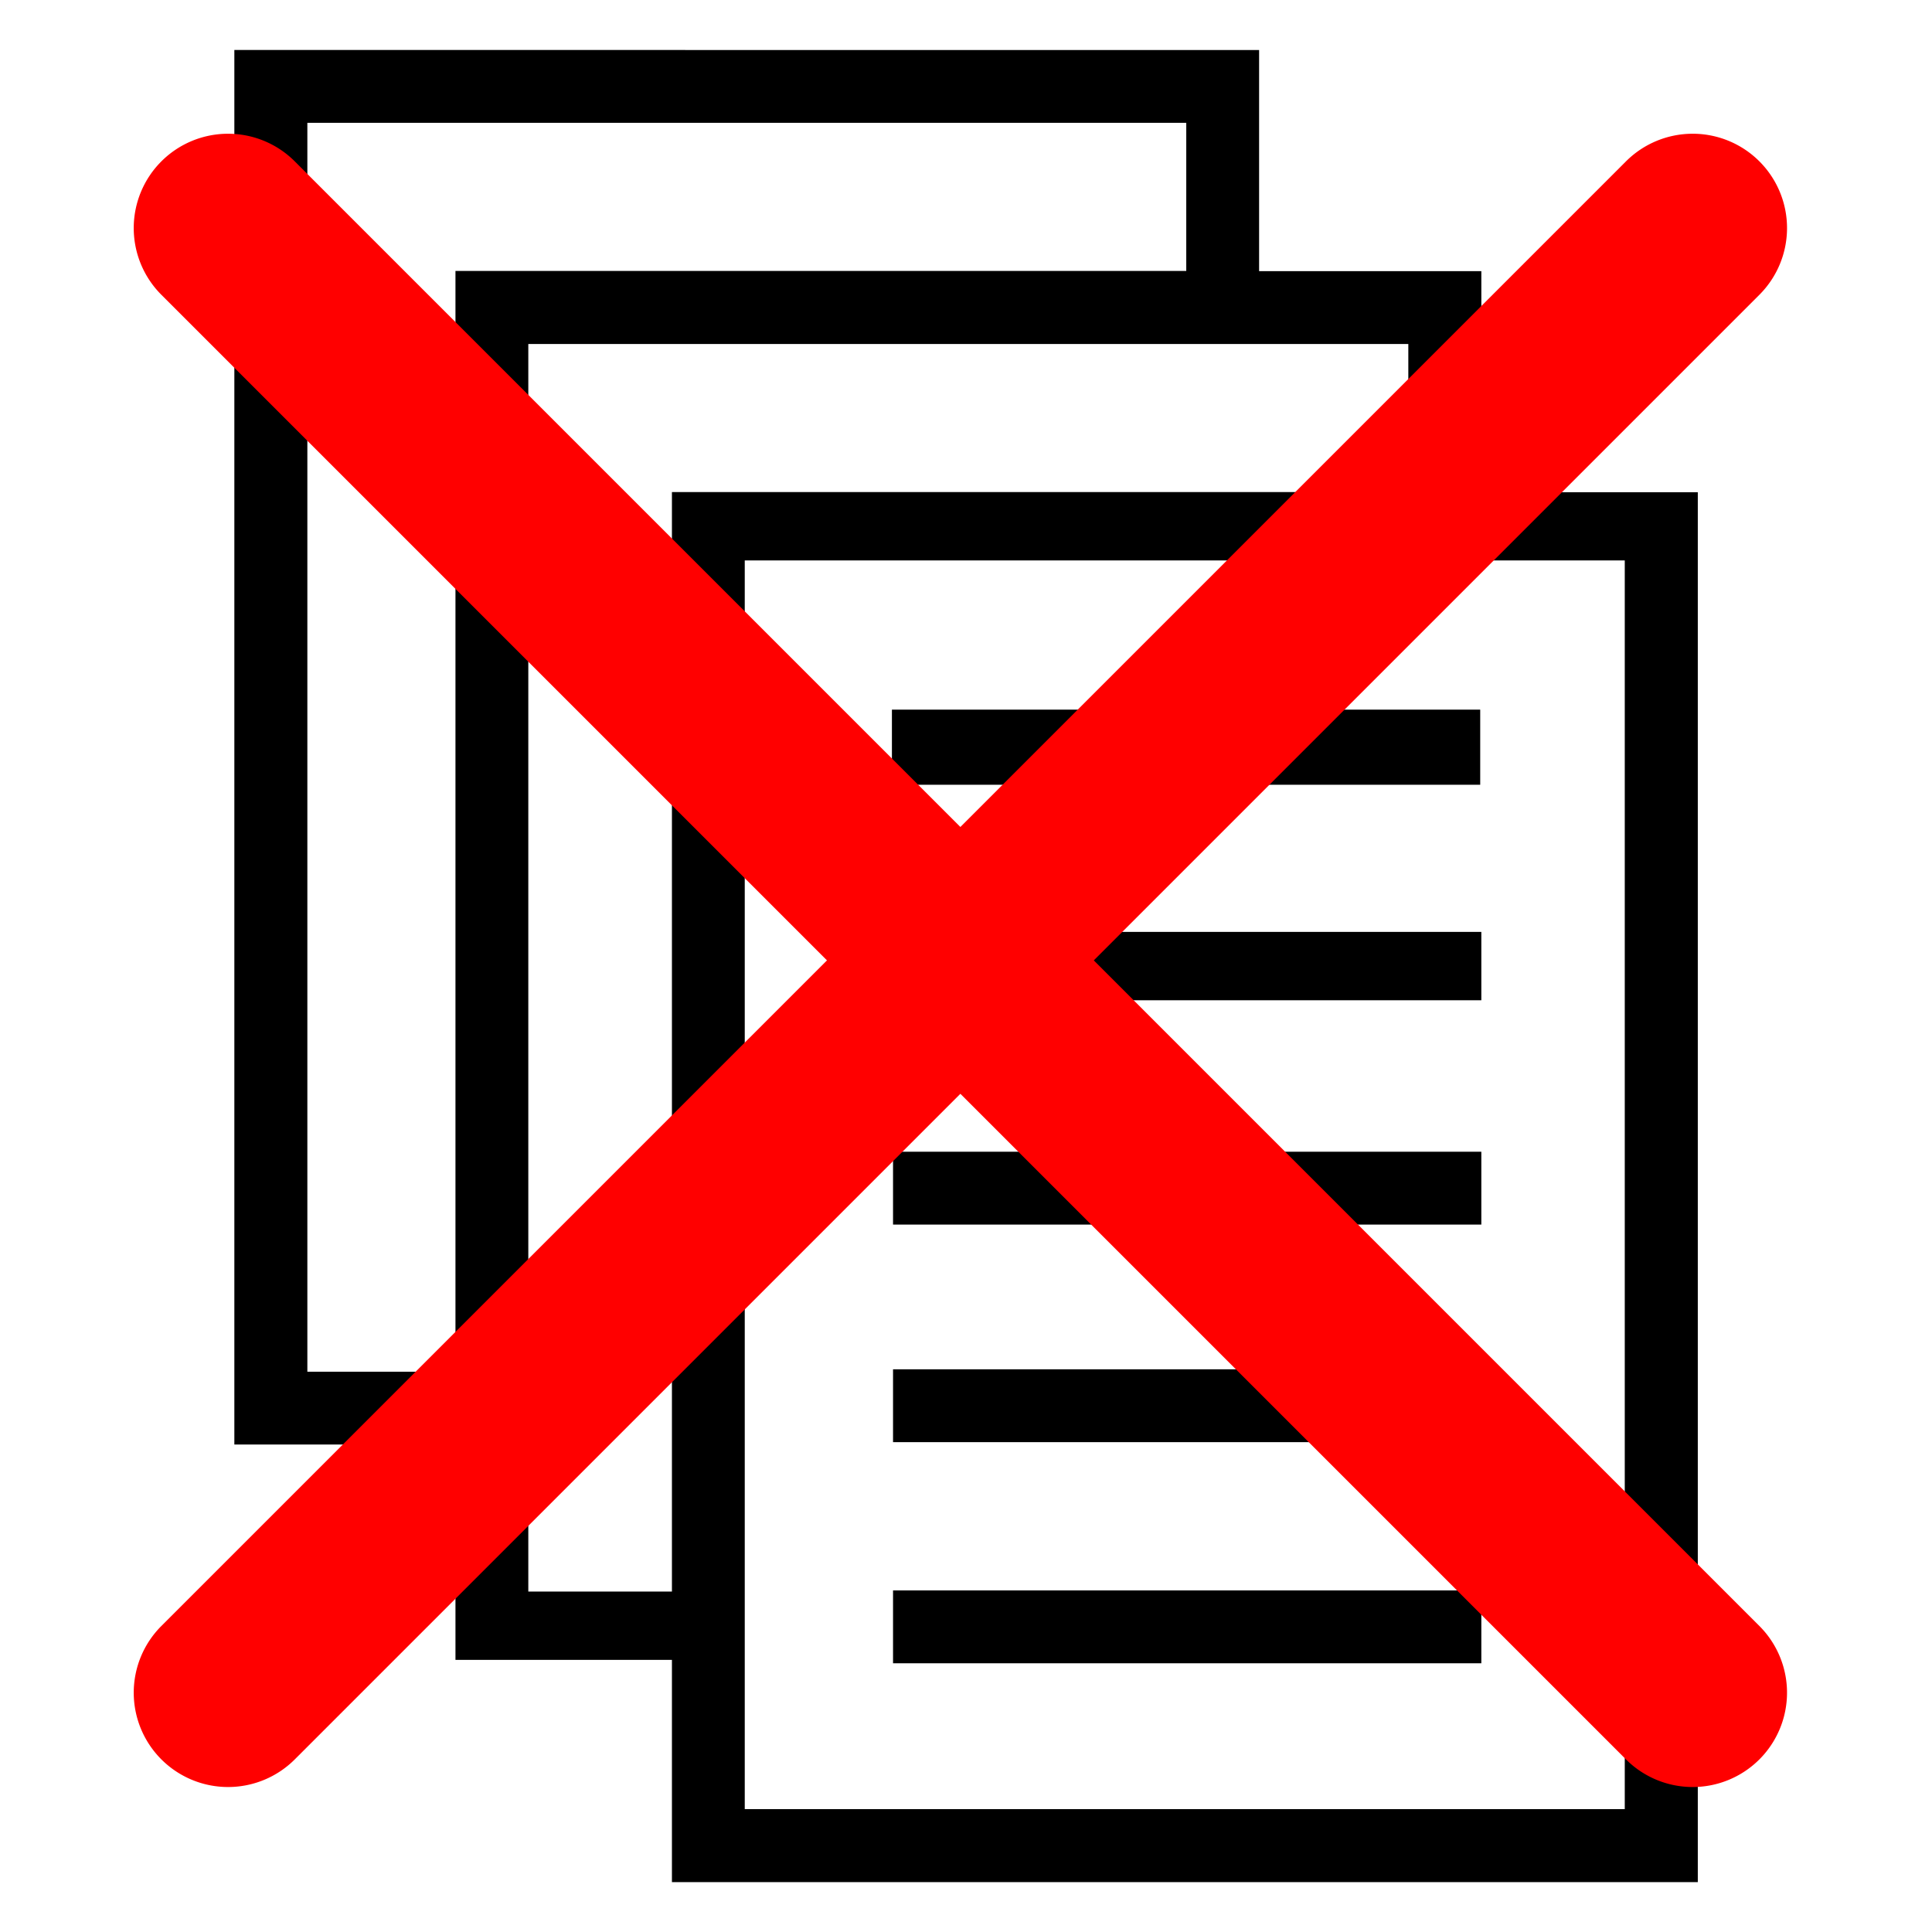 <?xml version="1.0" encoding="UTF-8"?>
<!-- Svg Vector Icons : http://www.onlinewebfonts.com/icon -->
<svg width="512" height="512" enable-background="new 0 0 1000 1000" version="1.1" viewBox="0 0 1e3 1e3" xml:space="preserve" xmlns="http://www.w3.org/2000/svg">
<g transform="matrix(-1 0 0 1 1e3 0)" fill="#fff" stroke="#fff"><path d="m348.29 25.885v114.45h-115.03v114.45h-112.04v719.39h530.99v-115.03h112.04v-111.46h114.45v-721.81zm0.967 0.965h528.48v719.88h-114.46v111.46h-112.04v115.03h-529.06v-717.46h112.04v-114.45h115.03zm35.766 35.768v78.59h378.26v569.76h78.59v-648.35zm0.967 0.967h454.92v646.41h-76.658v-569.76h-378.26zm-115.9 113.49v78.59h381.16v569.08h76.271v-647.67zm0.967 0.967h455.49v645.74h-74.338v-569.08h-381.16zm-113 111.07v648.25h457.43v-648.25zm0.967 0.967h455.49v646.31h-455.49zm74.82 77.236v38.861h304.5v-38.861h-0.482zm0.967 0.967h302.57v36.928h-302.57zm-1.547 114.07v35.379h304.5v-35.379h-0.482zm0.967 0.967h302.57v33.445h-302.57zm-0.967 112.81v37.701h304.5v-37.701h-0.482zm0.967 0.967h302.57v35.768h-302.57zm-0.967 111.65v37.701h304.5v-37.701h-0.482zm0.967 0.967h302.57v35.768h-302.57zm-0.967 113.49v37.699h304.5v-37.699h-0.482zm0.967 0.965h302.57v35.768h-302.57zm303.05-341.33h-303.53v34.413h303.53zm0 113.78h-303.53v36.733h303.53zm-188.5-570.24v114.45h-115.03v114.45h-112.04v718.43h530.02v-115.03h112.04v-111.46h114.45v-720.85zm266.22 910.51h-456.46v-647.28h456.46zm112.04-112.62h-75.304v-569.08h-381.16v-77.624h456.46zm114.36-113.78h-77.624v-569.75h-378.26v-77.624h455.88zm-304.11 113.2h-303.53v36.733h303.53zm0-114.45h-303.53v36.733h303.53zm0.58-341.43h-303.53v37.893h303.53z" color="#000000" fill="#000" stroke="none" style="-inkscape-stroke:none"/></g>
<g stroke-linecap="round"><path d="m118.05 876.13 758.08-758.08" color="#000000" stroke-width="97.656" style="-inkscape-stroke:none"/><path d="m876.13 69.223a48.828 48.828 0 0 0-34.525 14.301l-758.08 758.08a48.828 48.828 0 0 0 0 69.053 48.828 48.828 0 0 0 69.055 0l758.08-758.08a48.828 48.828 0 0 0 0-69.055 48.828 48.828 0 0 0-34.527-14.301z" color="#000000" fill="#f00" style="-inkscape-stroke:none"/><path d="m876.13 876.13-758.08-758.08" color="#000000" stroke-width="97.656"/><path d="m118.05 69.223a48.828 48.828 0 0 0-34.527 14.301 48.828 48.828 0 0 0 0 69.055l758.08 758.08a48.828 48.828 0 0 0 69.053 0 48.828 48.828 0 0 0 0-69.053l-758.08-758.08a48.828 48.828 0 0 0-34.527-14.301z" color="#000000" fill="#f00"/></g></svg>

